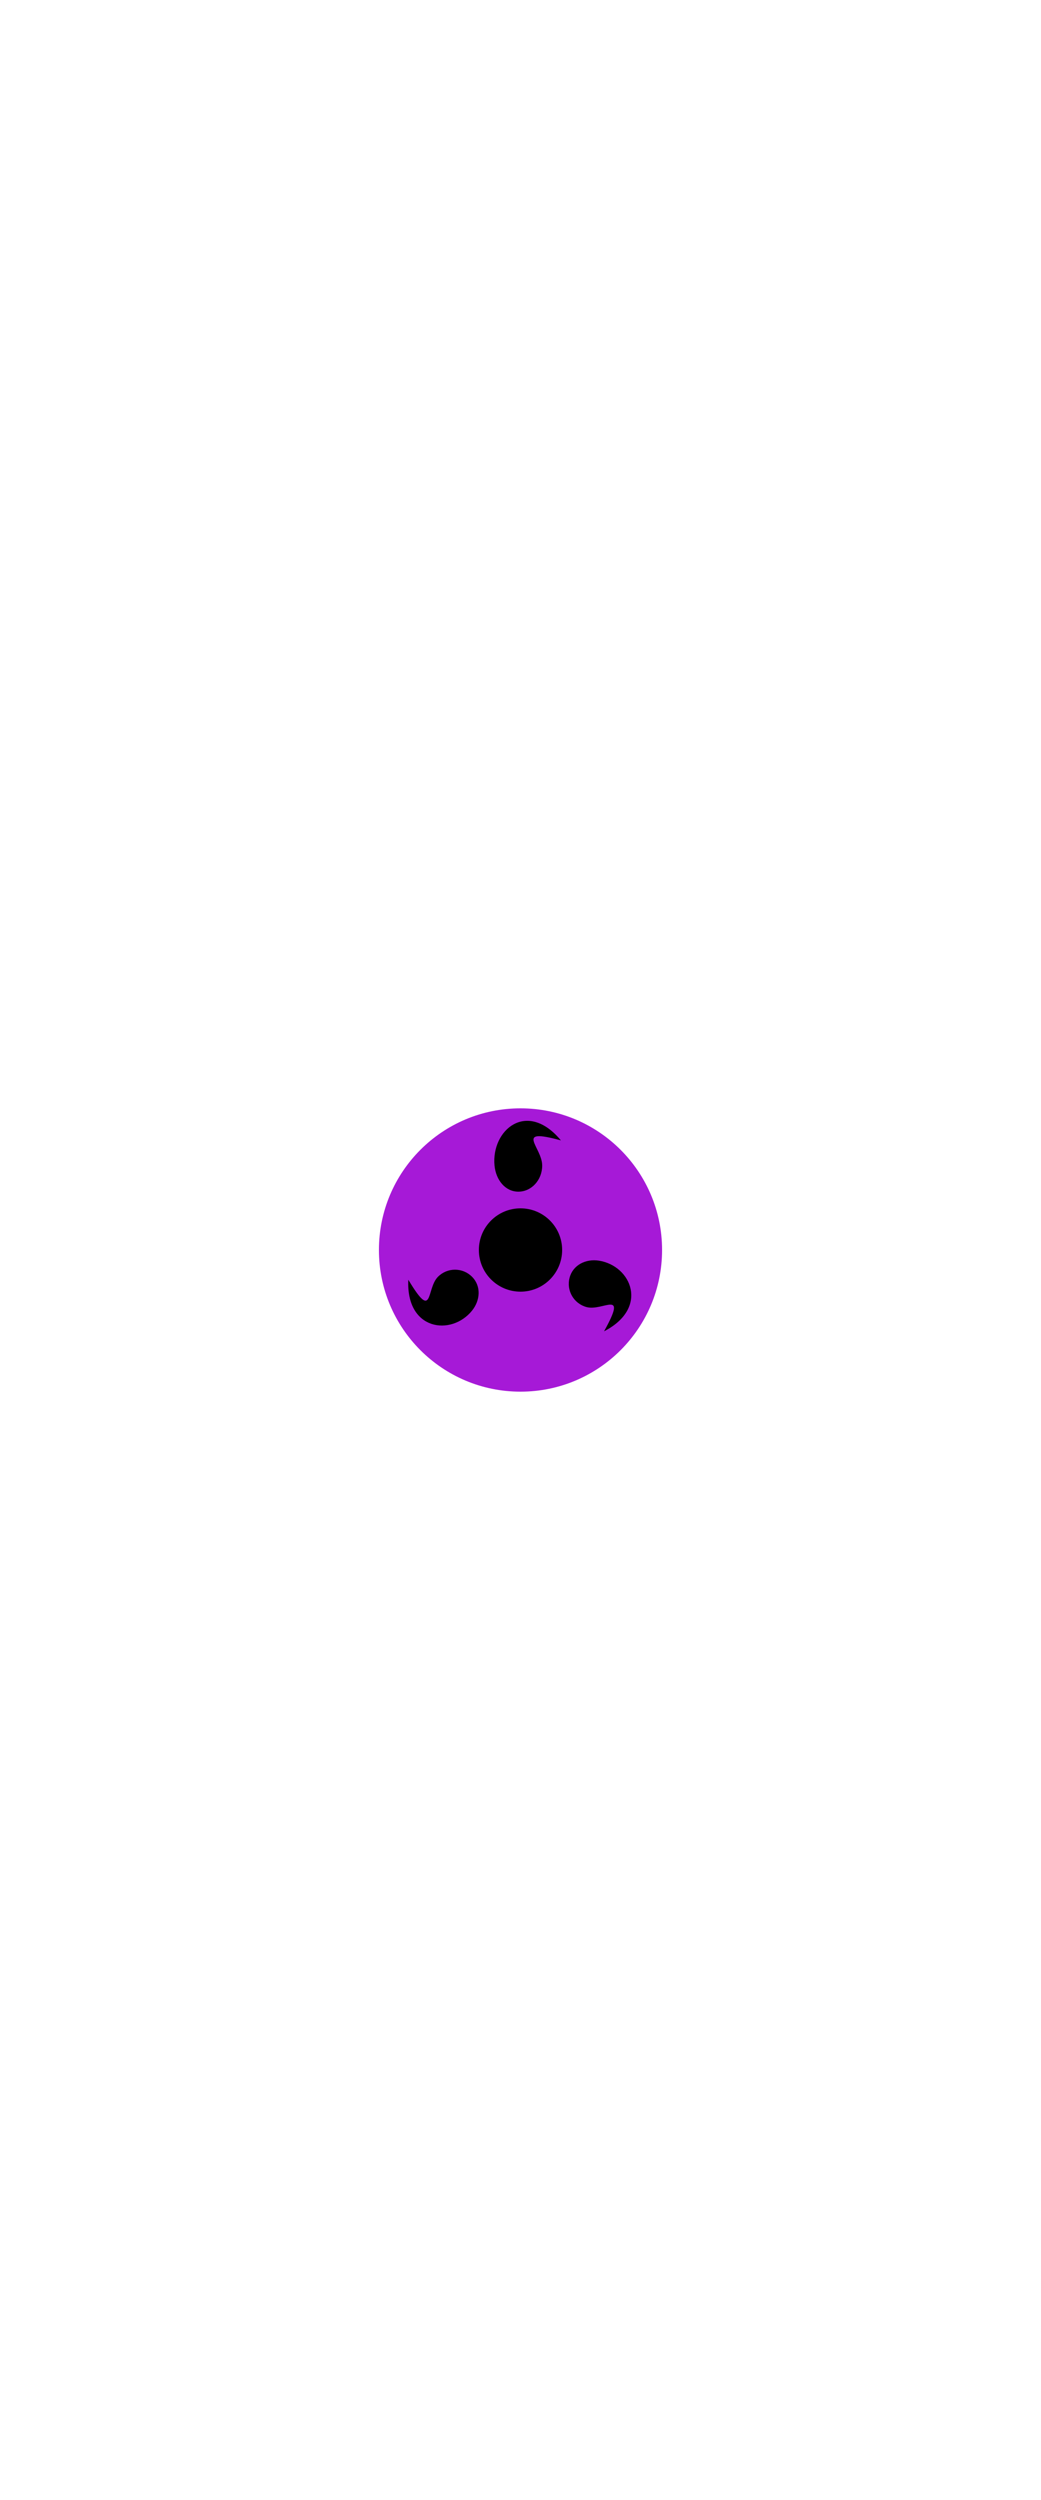 <svg width="125px" viewBox="0 0 250 300" fill="none" xmlns="http://www.w3.org/2000/svg">
<rect width="250" height="300" fill="white"/>
<circle class="iris" cx="125" cy="150" r="34" fill="#A619D7"/>
<circle class="iris" cx="125" cy="150" r="10" fill="black"/>
<path class="iris" d="M130.21 129.737C130.21 133.196 127.647 136 124.486 136C121.325 136 119.093 133.177 118.762 129.737C117.944 121.238 126.53 113.857 134.708 123.698C123.259 120.567 130.21 125.264 130.21 129.737Z" fill="black"/>
<path class="iris" d="M105.194 156.414C107.445 154.162 111.096 154.162 113.348 156.414C115.6 158.666 115.351 162.093 113.348 164.568C108.397 170.684 97.476 169.374 98.059 157.142C104.174 167.335 102.281 159.326 105.194 156.414Z" fill="black"/>
<path class="iris" d="M140.868 163.7C137.792 162.876 135.966 159.715 136.79 156.639C137.615 153.563 140.707 152.064 143.852 152.562C151.624 153.791 155.949 163.904 145.066 169.515C150.835 159.123 144.846 164.766 140.868 163.7Z" fill="black"/>
</svg>
